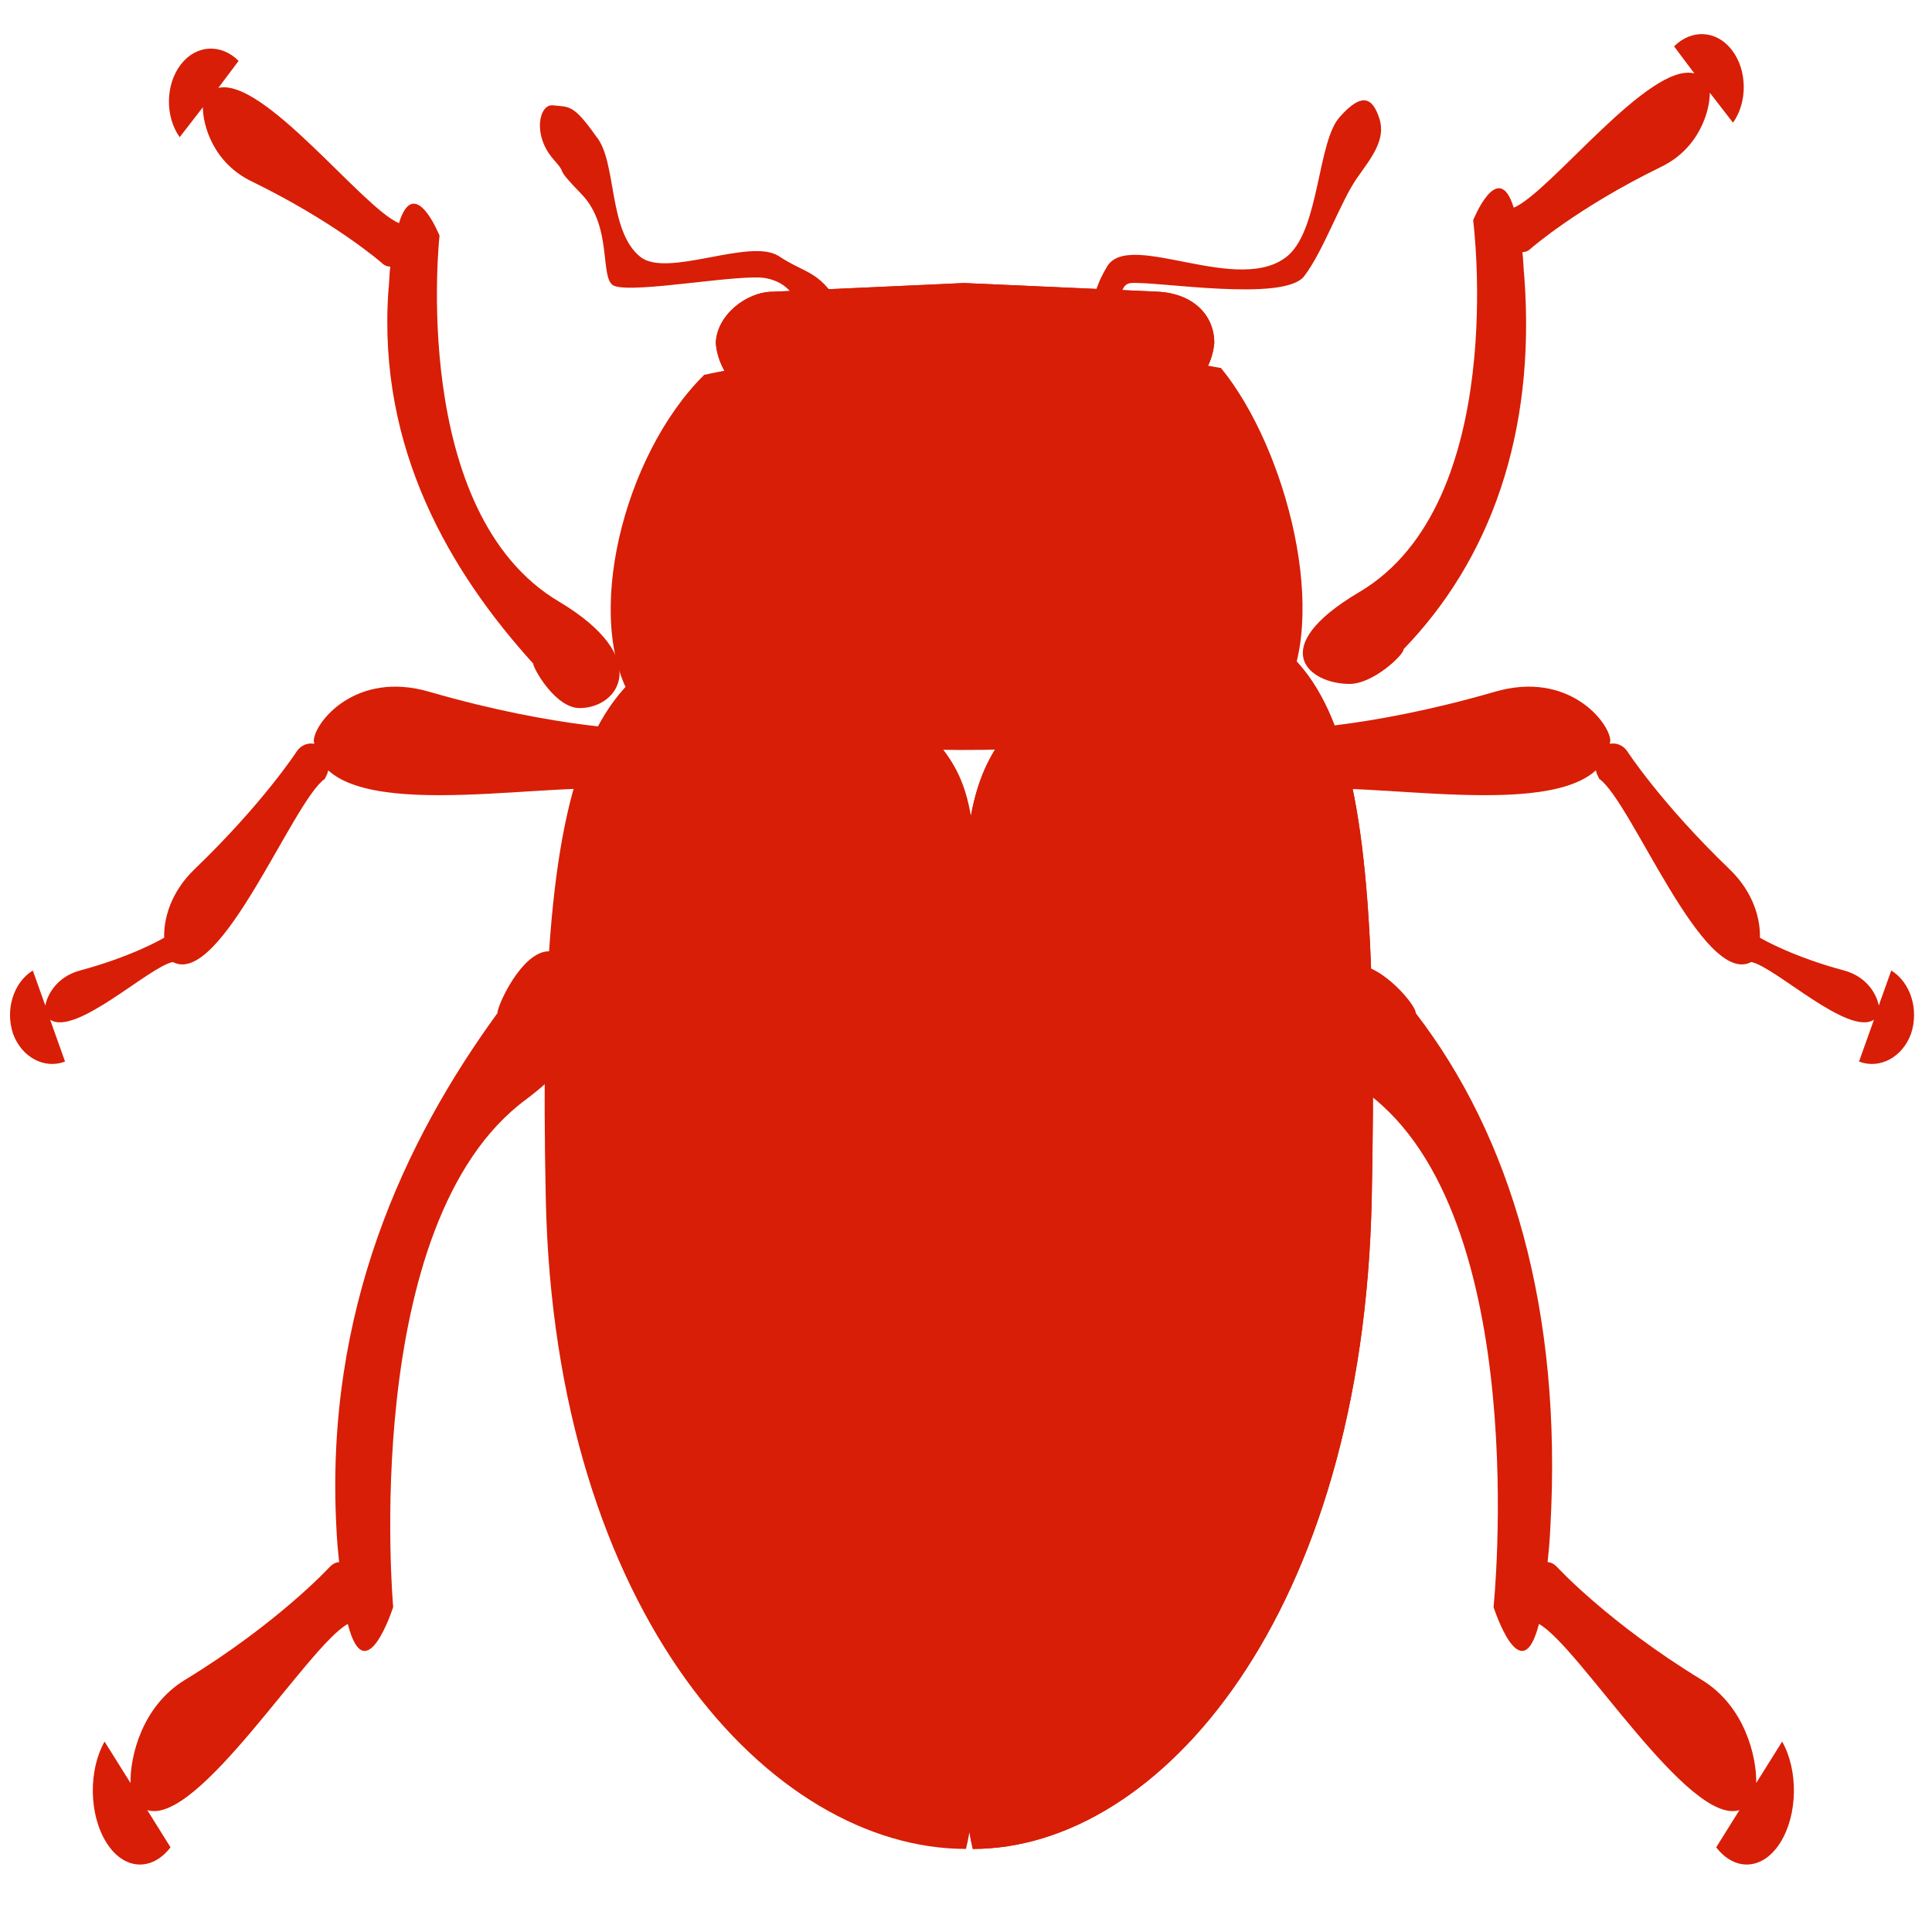 <?xml version="1.0" standalone="no"?><!DOCTYPE svg PUBLIC "-//W3C//DTD SVG 1.1//EN" "http://www.w3.org/Graphics/SVG/1.1/DTD/svg11.dtd"><svg class="icon" style="" viewBox="0 0 1024 1024" version="1.1" xmlns="http://www.w3.org/2000/svg" p-id="1515" xmlns:xlink="http://www.w3.org/1999/xlink" width="200" height="200"><defs><style type="text/css"><![CDATA[

]]></style></defs><path d="M290.891 504.211c-14.323 0-27.5 29.149-27.213 32.737-48.984 67.268-91.665 157.406-85.363 273.106 0.286 6.727 0.859 12.557 1.432 17.938-1.719 0-3.437 0.897-5.156 2.691 0 0-27.213 29.598-76.483 59.644-22.916 13.902-29.218 40.809-28.932 54.711l-13.75-21.974c-8.594 15.247-8.307 38.567 0.859 53.366 9.167 14.799 24.062 15.696 34.088 2.691l-12.318-19.732c26.927 8.521 85.077-86.999 106.274-98.659 9.453 36.773 24.062-8.969 24.062-8.969s-18.333-203.597 70.468-269.07C334.432 540.984 314.38 504.211 290.891 504.211L290.891 504.211z" p-id="1516" fill="#d81e06"></path><path d="M718.566 511.387c14.323 0 32.369 21.974 31.796 25.562 50.416 65.474 77.915 157.406 71.327 273.106-0.286 6.727-0.859 12.557-1.432 17.938 1.719 0 3.437 0.897 5.156 2.691 0 0 27.213 29.598 76.483 59.644 22.916 13.902 29.218 40.809 28.932 54.711l13.75-21.974c8.594 15.247 8.307 38.567-0.859 53.366-9.167 14.799-24.062 15.696-34.088 2.691l12.318-19.732c-26.927 8.521-85.077-86.999-106.274-98.659-9.453 36.773-24.062-8.969-24.062-8.969s21.484-207.184-67.317-272.658C668.723 537.397 694.79 511.835 718.566 511.387L718.566 511.387z" p-id="1517" fill="#d81e06"></path><path d="M362.393 384.03c-4.08-2.098-15.044 2.997-21.164 2.697 0 0-44.368 0-113.724-20.078-39.013-11.388-60.687 16.182-61.197 25.772 0 0.599 0.255 1.199 0.255 1.798-3.315-0.599-6.885 0.599-9.18 3.896 0 0-17.849 27.57-54.312 62.632-12.749 12.287-16.319 26.371-16.064 36.261-2.04 1.199-17.849 10.189-44.623 17.381-12.239 3.296-17.339 12.886-18.359 18.58l-6.63-18.58c-10.199 6.293-14.789 20.677-10.454 33.563 4.59 12.586 16.829 18.879 27.539 14.684l-7.905-22.176c13.514 8.99 52.527-28.169 65.021-30.567 25.499 13.485 63.492-85.107 80.576-97.094 0.765-1.498 1.53-2.997 1.785-4.495 30.598 27.87 140.752 0.899 165.486 12.886 8.16 0 24.224-23.674 24.734-32.964C364.178 385.829 363.413 384.63 362.393 384.03L362.393 384.03z" p-id="1518" fill="#d81e06"></path><path d="M657.412 384.03c4.08-2.098 15.044 2.997 21.164 2.697 0 0 44.368 0 113.724-20.078 39.013-11.388 60.687 16.182 61.197 25.772 0 0.599-0.255 1.199-0.255 1.798 3.315-0.599 6.885 0.599 9.18 3.896 0 0 17.849 27.57 54.312 62.632 12.749 12.287 16.319 26.371 16.064 36.261 2.04 1.199 17.849 10.189 44.623 17.381 12.239 3.296 17.339 12.886 18.359 18.58l6.63-18.58c10.199 6.293 14.789 20.677 10.454 33.563-4.59 12.586-16.829 18.879-27.539 14.684l7.905-22.176c-13.514 8.99-52.527-28.169-65.021-30.567-25.499 13.485-63.492-85.107-80.576-97.094-0.765-1.498-1.53-2.997-1.785-4.495-30.598 27.87-140.752 0.899-165.486 12.886-8.16 0-24.224-23.674-24.734-32.964C655.373 385.829 656.138 384.63 657.412 384.03L657.412 384.03z" p-id="1519" fill="#d81e06"></path><path d="M593.92 324.096c116.224-7.168 138.24 55.296 133.12 311.296-4.608 220.16-112.128 344.576-211.456 344.576-10.752-47.104-6.656-132.608-6.656-364.544C508.928 376.32 506.88 419.328 593.92 324.096L593.92 324.096z" p-id="1520" fill="#d81e06"></path><path d="M593.92 324.096c116.224-7.168 138.24 55.296 133.12 311.296-4.608 220.16-112.128 344.576-211.456 344.576-10.752-47.104-6.656-132.608-6.656-364.544C508.928 376.32 506.88 419.328 593.92 324.096L593.92 324.096z" p-id="1521" fill="#d81e06"></path><path d="M438.272 334.848c-121.344-7.168-154.624 44.544-148.992 300.544 4.608 220.16 119.296 344.576 222.72 344.576 11.264-47.104 5.632-132.608 5.632-364.544C517.12 375.808 529.408 429.568 438.272 334.848L438.272 334.848z" p-id="1522" fill="#d81e06"></path><path d="M307.2 375.296c-12.8 0-24.576-20.992-24.576-23.552-44.032-48.64-82.432-113.664-76.8-197.12 0.512-4.608 0.512-9.216 1.024-13.312-1.536 0-3.072-0.512-4.608-2.048 0 0-24.576-21.504-68.608-43.008-20.48-9.728-26.112-29.696-26.112-39.424l-12.288 15.872c-7.68-10.752-7.68-27.648 0.512-38.4s21.504-11.264 30.72-2.048l-10.752 14.336C139.776 40.96 192 110.08 211.456 118.272c8.192-26.624 21.504 6.656 21.504 6.656s-16.384 146.944 63.488 194.048C346.112 348.672 328.192 375.296 307.2 375.296L307.2 375.296z" p-id="1523" fill="#d81e06"></path><path d="M715.264 362.496c12.8 0 29.184-15.872 28.672-18.432 45.568-47.104 70.144-113.664 64-197.12-0.512-4.608-0.512-9.216-1.024-13.312 1.536 0 3.072-0.512 4.608-2.048 0 0 24.576-21.504 68.608-43.008 20.48-9.728 26.112-29.696 26.112-39.424l12.288 15.872c7.68-10.752 7.68-27.648-0.512-38.4-8.192-10.752-21.504-11.264-30.72-2.048l10.752 14.336c-24.064-6.144-76.288 62.976-95.744 71.168-8.192-26.624-21.504 6.656-21.504 6.656s19.456 150.016-60.416 197.12C670.208 343.552 693.76 362.496 715.264 362.496L715.264 362.496z" p-id="1524" fill="#d81e06"></path><path d="M292.864 55.808c-7.168-0.512-10.752 15.872 0.512 28.672 8.704 9.728-1.024 2.048 14.848 18.432 16.896 17.408 9.216 45.568 17.408 48.64 11.264 4.096 67.072-6.656 80.384-4.096 24.064 4.608 16.384 33.792 36.352 31.744 10.24-1.024 125.44 1.536 140.288-1.024 14.848-2.56 6.656-27.648 16.896-28.16 13.312-1.024 80.896 10.24 91.648-3.584 10.24-13.312 19.456-39.936 28.16-52.224 7.168-10.24 15.36-19.968 11.776-31.232-3.584-11.264-9.216-14.336-20.992-1.024-11.776 12.8-10.752 58.368-27.136 73.216-25.6 22.528-84.48-13.824-96.256 6.144-8.704 14.848-2.048 10.752-13.824 20.992-7.68 6.656-116.224 19.456-128.512-1.536-10.24-17.408-17.92-15.872-31.744-25.088-15.36-9.728-58.88 11.776-73.216 0.512-17.408-13.824-12.288-50.688-23.552-64C303.616 54.784 301.568 56.832 292.864 55.808L292.864 55.808z" p-id="1525" fill="#d81e06"></path><path d="M373.248 198.656c-43.008 42.496-64.512 130.048-37.888 172.544 86.016 34.304 262.656 35.84 343.552 0 26.624-42.496 3.072-133.632-31.744-176.128C577.536 181.76 453.632 181.248 373.248 198.656L373.248 198.656z" p-id="1526" fill="#d81e06"></path><path d="M409.6 154.624l101.376-4.608 102.912 4.608c18.432 1.024 29.696 12.288 29.696 27.136-6.656 76.8-258.048 76.8-264.192 0C379.904 166.912 395.776 154.624 409.6 154.624L409.6 154.624z" p-id="1527" fill="#d81e06"></path><path d="M409.6 154.624l101.376-4.608 102.912 4.608c18.432 1.024 29.696 12.288 29.696 27.136-6.656 76.8-258.048 76.8-264.192 0C379.904 166.912 395.776 154.624 409.6 154.624L409.6 154.624z" p-id="1528" fill="#d81e06"></path></svg>